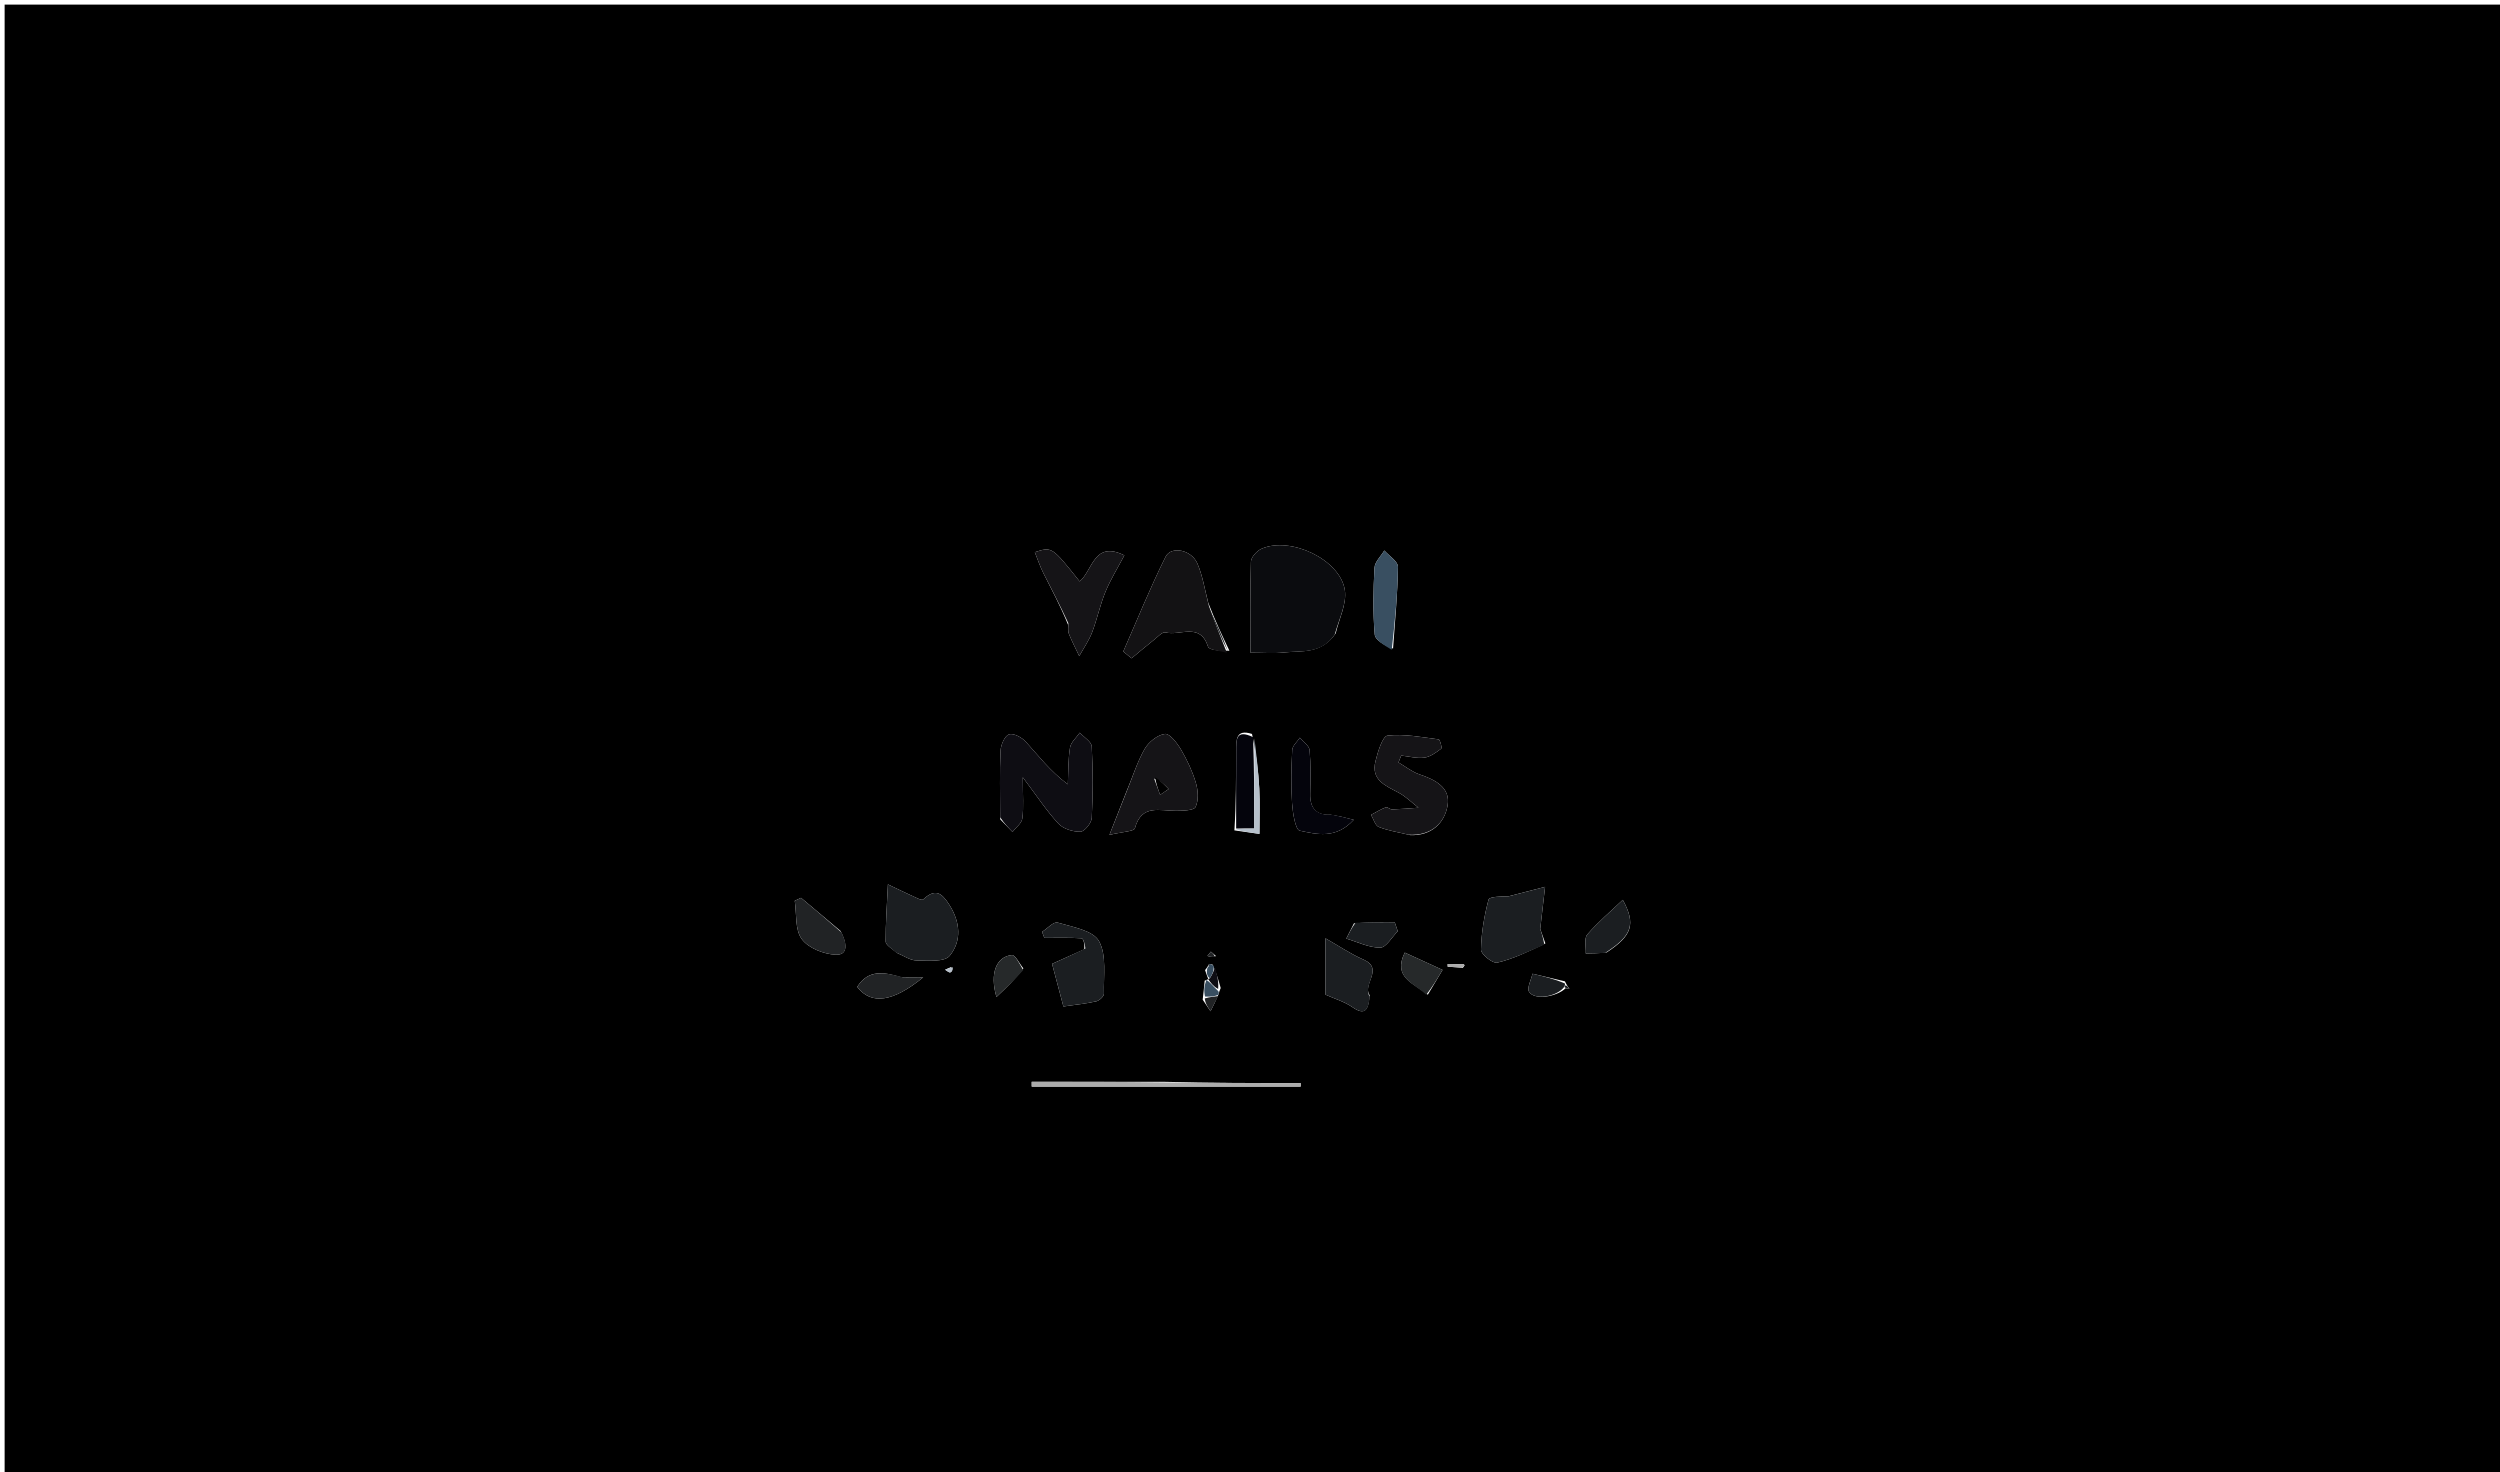 <svg version="1.1" id="Layer_1" xmlns="http://www.w3.org/2000/svg" xmlns:xlink="http://www.w3.org/1999/xlink" x="0px" y="0px"
	 width="100%" viewBox="0 0 540 318" enable-background="new 0 0 540 318" xml:space="preserve">
<path fill="#000000" opacity="1" stroke="none" 
	d="
M346,319 
	C230.667,319 115.833,319 1,319 
	C1,213 1,107 1,1 
	C181,1 361,1 541,1 
	C541,107 541,213 541,319 
	C476.167,319 411.333,319 346,319 
M261.119,208.297 
	C261.119,208.297 260.971,208.696 260.295,209.55 
	C260.515,210.194 260.735,210.838 260.995,211.497 
	C260.995,211.497 260.96,211.487 260.209,211.834 
	C260.107,212.928 260.005,214.022 259.78,215.929 
	C260.344,216.763 260.909,217.598 261.473,218.432 
	C262.02,217.341 262.567,216.25 263.286,214.587 
	C263.304,214.389 263.323,214.19 263.669,213.414 
	C263.26,211.93 262.85,210.445 261.936,208.36 
	C261.682,208.298 261.428,208.237 261.119,208.297 
M338.177,213.451 
	C338.458,213.492 338.738,213.533 339.019,213.574 
	C338.767,213.278 338.515,212.982 338.026,211.971 
	C335.691,211.423 333.357,210.875 331.022,210.327 
	C330.729,211.657 329.764,213.407 330.28,214.232 
	C331.47,216.138 336.327,215.28 338.177,213.451 
M266.631,179.36 
	C268.368,179.605 270.105,179.851 272.041,180.124 
	C272.041,176.559 272.175,173.431 272.007,170.32 
	C271.803,166.537 271.345,162.768 270.43,158.53 
	C266.834,157.375 267.048,159.948 267.028,162.109 
	C266.975,167.725 267.009,173.343 266.631,179.36 
M265.551,140.561 
	C264.038,137.379 262.524,134.196 260.983,130.196 
	C260.228,127.358 259.786,124.384 258.634,121.717 
	C257.347,118.737 252.968,117.848 251.756,120.282 
	C248.43,126.958 245.631,133.897 242.623,140.731 
	C243.221,141.22 243.819,141.709 244.417,142.197 
	C246.011,140.878 247.586,139.533 249.208,138.249 
	C250.018,137.606 251.093,136.423 251.744,136.601 
	C254.81,137.44 259.206,134.315 260.938,139.677 
	C261.194,140.47 263.592,140.572 265.551,140.561 
M288.513,136.799 
	C289.237,133.675 290.934,130.403 290.485,127.458 
	C289.479,120.862 278.718,115.784 272.508,118.526 
	C271.491,118.974 270.233,120.343 270.203,121.321 
	C269.999,127.883 270.097,134.455 270.097,140.984 
	C272.952,140.984 275.126,141.177 277.253,140.941 
	C281.08,140.517 285.39,141.373 288.513,136.799 
M216.052,176.983 
	C216.933,177.887 217.815,178.791 218.697,179.696 
	C219.44,178.731 220.685,177.834 220.824,176.789 
	C221.144,174.384 220.925,171.907 220.925,167.902 
	C224.053,172.053 226.098,175.207 228.624,177.911 
	C229.682,179.044 231.773,179.69 233.372,179.65 
	C234.252,179.627 235.767,177.758 235.823,176.661 
	C236.086,171.531 236.087,166.373 235.818,161.244 
	C235.764,160.206 234.135,159.251 233.232,158.257 
	C232.498,159.329 231.31,160.328 231.122,161.488 
	C230.701,164.088 230.777,166.769 230.651,169.416 
	C226.778,166.513 224.324,163.251 221.595,160.238 
	C220.736,159.289 218.896,158.299 217.947,158.623 
	C217.017,158.941 216.177,160.884 216.118,162.152 
	C215.903,166.789 216.029,171.441 216.052,176.983 
M304.618,180.385 
	C309.158,180.568 312.021,177.815 312.685,173.967 
	C313.348,170.124 310.004,168.404 306.612,167.269 
	C304.992,166.727 303.577,165.568 302.069,164.688 
	C302.266,164.192 302.463,163.697 302.66,163.201 
	C304.327,163.384 306.037,163.873 307.649,163.653 
	C308.95,163.475 310.206,162.534 311.31,161.705 
	C311.528,161.541 311.042,159.743 310.751,159.706 
	C307.075,159.234 303.324,158.485 299.715,158.892 
	C298.627,159.015 297.603,162.403 297.099,164.432 
	C296.094,168.481 299.256,169.7 302.075,171.198 
	C303.647,172.034 304.958,173.361 306.386,174.467 
	C304.493,174.6 302.6,174.774 300.704,174.839 
	C300.247,174.855 299.676,174.25 299.332,174.383 
	C298.226,174.811 297.202,175.451 296.146,176.009 
	C296.684,176.908 297.022,178.291 297.798,178.611 
	C299.727,179.405 301.855,179.715 304.618,180.385 
M243.073,171.584 
	C242.086,174.099 241.099,176.614 239.636,180.34 
	C242.407,179.66 244.948,179.6 245.141,178.898 
	C246.586,173.621 250.535,175.163 254.026,175.136 
	C255.501,175.124 257.88,175.08 258.248,174.297 
	C258.925,172.859 258.796,170.751 258.316,169.125 
	C257.577,166.626 256.442,164.19 255.117,161.939 
	C254.283,160.521 252.659,158.404 251.631,158.533 
	C250.023,158.735 248.1,160.274 247.24,161.779 
	C245.615,164.62 244.65,167.839 243.073,171.584 
M193.841,205.878 
	C195.213,206.438 196.58,207.441 197.96,207.461 
	C200.426,207.496 204.018,207.839 205.144,206.443 
	C207.733,203.234 207.477,199.256 205.054,195.438 
	C203.34,192.737 201.966,191.89 199.404,194.288 
	C199.089,194.583 197.688,193.803 196.836,193.421 
	C195.142,192.663 193.48,191.835 191.79,191.03 
	C191.572,195.638 191.285,199.495 191.3,203.35 
	C191.303,204.087 192.497,204.818 193.841,205.878 
M333.804,203.785 
	C333.299,202.37 332.794,200.955 332.687,200.654 
	C333.103,197.06 333.422,194.309 333.74,191.558 
	C331.107,192.241 328.473,192.924 325.839,193.606 
	C324.259,193.628 321.704,193.659 321.526,194.325 
	C320.587,197.837 319.96,201.504 319.892,205.13 
	C319.873,206.105 322.428,208.16 323.385,207.936 
	C326.804,207.137 330.045,205.572 333.804,203.785 
M230.706,134.964 
	C230.756,135.626 230.646,136.352 230.886,136.936 
	C231.552,138.562 232.363,140.129 233.116,141.719 
	C234.058,140.014 235.202,138.388 235.895,136.587 
	C236.994,133.728 237.606,130.676 238.771,127.848 
	C239.871,125.179 241.419,122.694 242.859,119.96 
	C236.281,116.639 235.986,123.31 233.207,125.588 
	C227.217,118.062 227.217,118.062 223.517,119.278 
	C224.131,120.794 224.637,122.337 225.358,123.771 
	C227.122,127.284 228.985,130.748 230.706,134.964 
M234.176,205.07 
	C231.828,206.128 229.479,207.186 227.248,208.191 
	C228.247,211.95 229.106,215.184 229.695,217.4 
	C232.42,217 234.635,216.79 236.784,216.294 
	C237.459,216.138 238.469,215.2 238.453,214.646 
	C238.34,210.784 239.083,206.321 237.373,203.271 
	C236.075,200.956 231.626,200.226 228.435,199.274 
	C227.594,199.022 226.218,200.563 225.087,201.28 
	C225.251,201.714 225.415,202.149 225.579,202.583 
	C228.258,202.583 230.942,202.494 233.608,202.676 
	C234.02,202.704 234.348,203.974 234.176,205.07 
M300.899,140.091 
	C301.303,134.208 301.886,128.328 301.961,122.441 
	C301.976,121.274 300.046,120.083 299.013,118.903 
	C298.271,120.15 296.957,121.366 296.888,122.649 
	C296.629,127.434 296.531,132.262 296.936,137.026 
	C297.046,138.316 299.14,139.437 300.899,140.091 
M287.475,175.997 
	C284.316,176.143 282.937,174.603 283.005,171.48 
	C283.074,168.328 283.157,165.157 282.873,162.027 
	C282.787,161.076 281.505,160.233 280.771,159.34 
	C280.195,160.223 279.168,161.082 279.121,161.993 
	C278.923,165.801 278.827,169.638 279.082,173.439 
	C279.224,175.556 279.792,179.223 280.754,179.427 
	C284.37,180.193 288.526,181.314 292.41,177.079 
	C290.564,176.599 289.429,176.304 287.475,175.997 
M295.852,214.959 
	C294.153,212.635 299.043,209.256 294.496,207.264 
	C291.697,206.038 289.13,204.286 286.287,202.672 
	C286.287,206.803 286.287,210.843 286.287,214.839 
	C288.241,215.72 290.395,216.35 292.148,217.561 
	C294.921,219.478 295.568,218.077 295.852,214.959 
M181.561,201.088 
	C178.715,198.702 175.869,196.317 173.022,193.931 
	C172.57,194.143 172.117,194.355 171.665,194.567 
	C172.089,197.381 171.684,200.802 173.174,202.835 
	C174.604,204.787 177.967,206.123 180.537,206.22 
	C183.266,206.322 182.943,203.716 181.561,201.088 
M347.043,205.728 
	C352.542,202.107 353.388,199.614 350.526,194.369 
	C347.876,196.892 345.141,199.183 342.853,201.855 
	C342.13,202.699 342.601,204.565 342.526,205.963 
	C343.822,205.944 345.118,205.924 347.043,205.728 
M251.23,233.666 
	C241.769,233.666 232.308,233.666 222.846,233.666 
	C222.849,234.015 222.851,234.364 222.854,234.713 
	C242.216,234.713 261.577,234.713 280.939,234.713 
	C280.939,234.457 280.939,234.201 280.94,233.946 
	C271.325,233.946 261.711,233.946 251.23,233.666 
M292.455,199.437 
	C291.902,200.538 291.35,201.639 290.797,202.74 
	C293.246,203.462 295.7,204.717 298.14,204.689 
	C299.412,204.675 300.66,202.403 301.918,201.151 
	C301.698,200.498 301.477,199.846 301.257,199.193 
	C298.543,199.193 295.83,199.193 292.455,199.437 
M194.585,211.058 
	C191.043,210.001 187.587,209.305 185.155,213.172 
	C188.195,217.122 192.856,216.443 199.42,211.1 
	C197.997,211.1 196.689,211.1 194.585,211.058 
M308.41,214.861 
	C309.441,213.122 310.473,211.382 311.591,209.497 
	C308.443,208.057 305.987,206.933 303.424,205.76 
	C300.756,211.194 305.487,212.397 308.41,214.861 
M221.051,209.168 
	C220.213,208.156 219.275,206.215 218.553,206.292 
	C215.23,206.646 213.726,210.214 215.234,215.349 
	C217.411,213.291 219.186,211.614 221.051,209.168 
M315.987,209.045 
	C316.112,208.863 316.255,208.689 316.343,208.491 
	C316.358,208.457 316.138,208.241 316.024,208.239 
	C314.914,208.219 313.803,208.227 312.692,208.227 
	C312.692,208.419 312.691,208.61 312.691,208.802 
	C313.586,208.858 314.481,208.915 315.987,209.045 
M262.677,206.519 
	C262.3,206.196 261.924,205.873 261.548,205.55 
	C261.299,205.861 261.05,206.171 260.802,206.482 
	C261.234,206.621 261.666,206.76 262.677,206.519 
M205.41,208.895 
	C204.986,209.085 204.562,209.274 204.139,209.463 
	C204.523,209.674 204.999,210.135 205.268,210.036 
	C205.654,209.893 205.889,209.341 205.41,208.895 
z"/>
<path fill="#0B0C0F" opacity="1" stroke="none" 
	d="
M288.29,137.094 
	C285.39,141.373 281.08,140.517 277.253,140.941 
	C275.126,141.177 272.952,140.984 270.097,140.984 
	C270.097,134.455 269.999,127.883 270.203,121.321 
	C270.233,120.343 271.491,118.974 272.508,118.526 
	C278.718,115.784 289.479,120.862 290.485,127.458 
	C290.934,130.403 289.237,133.675 288.29,137.094 
z"/>
<path fill="#0E0D13" opacity="1" stroke="none" 
	d="
M216.039,176.535 
	C216.029,171.441 215.903,166.789 216.118,162.152 
	C216.177,160.884 217.017,158.941 217.947,158.623 
	C218.896,158.299 220.736,159.289 221.595,160.238 
	C224.324,163.251 226.778,166.513 230.651,169.416 
	C230.777,166.769 230.701,164.088 231.122,161.488 
	C231.31,160.328 232.498,159.329 233.232,158.257 
	C234.135,159.251 235.764,160.206 235.818,161.244 
	C236.087,166.373 236.086,171.531 235.823,176.661 
	C235.767,177.758 234.252,179.627 233.372,179.65 
	C231.773,179.69 229.682,179.044 228.624,177.911 
	C226.098,175.207 224.053,172.053 220.925,167.902 
	C220.925,171.907 221.144,174.384 220.824,176.789 
	C220.685,177.834 219.44,178.731 218.697,179.696 
	C217.815,178.791 216.933,177.887 216.039,176.535 
z"/>
<path fill="#131214" opacity="1" stroke="none" 
	d="
M265,140.993 
	C263.592,140.572 261.194,140.47 260.938,139.677 
	C259.206,134.315 254.81,137.44 251.744,136.601 
	C251.093,136.423 250.018,137.606 249.208,138.249 
	C247.586,139.533 246.011,140.878 244.417,142.197 
	C243.819,141.709 243.221,141.22 242.623,140.731 
	C245.631,133.897 248.43,126.958 251.756,120.282 
	C252.968,117.848 257.347,118.737 258.634,121.717 
	C259.786,124.384 260.228,127.358 261.139,130.934 
	C262.529,134.779 263.764,137.886 265,140.993 
z"/>
<path fill="#151417" opacity="1" stroke="none" 
	d="
M304.26,180.303 
	C301.855,179.715 299.727,179.405 297.798,178.611 
	C297.022,178.291 296.684,176.908 296.146,176.009 
	C297.202,175.451 298.226,174.811 299.332,174.383 
	C299.676,174.25 300.247,174.855 300.704,174.839 
	C302.6,174.774 304.493,174.6 306.386,174.467 
	C304.958,173.361 303.647,172.034 302.075,171.198 
	C299.256,169.7 296.094,168.481 297.099,164.432 
	C297.603,162.403 298.627,159.015 299.715,158.892 
	C303.324,158.485 307.075,159.234 310.751,159.706 
	C311.042,159.743 311.528,161.541 311.31,161.705 
	C310.206,162.534 308.95,163.475 307.649,163.653 
	C306.037,163.873 304.327,163.384 302.66,163.201 
	C302.463,163.697 302.266,164.192 302.069,164.688 
	C303.577,165.568 304.992,166.727 306.612,167.269 
	C310.004,168.404 313.348,170.124 312.685,173.967 
	C312.021,177.815 309.158,180.568 304.26,180.303 
z"/>
<path fill="#151417" opacity="1" stroke="none" 
	d="
M243.242,171.242 
	C244.65,167.839 245.615,164.62 247.24,161.779 
	C248.1,160.274 250.023,158.735 251.631,158.533 
	C252.659,158.404 254.283,160.521 255.117,161.939 
	C256.442,164.19 257.577,166.626 258.316,169.125 
	C258.796,170.751 258.925,172.859 258.248,174.297 
	C257.88,175.08 255.501,175.124 254.026,175.136 
	C250.535,175.163 246.586,173.621 245.141,178.898 
	C244.948,179.6 242.407,179.66 239.636,180.34 
	C241.099,176.614 242.086,174.099 243.242,171.242 
M249.294,168.175 
	C249.725,169.347 250.156,170.519 250.586,171.69 
	C251.201,171.271 251.816,170.852 252.43,170.432 
	C251.528,169.504 250.625,168.576 249.294,168.175 
z"/>
<path fill="#1B1E21" opacity="1" stroke="none" 
	d="
M193.491,205.715 
	C192.497,204.818 191.303,204.087 191.3,203.35 
	C191.285,199.495 191.572,195.638 191.79,191.03 
	C193.48,191.835 195.142,192.663 196.836,193.421 
	C197.688,193.803 199.089,194.583 199.404,194.288 
	C201.966,191.89 203.34,192.737 205.054,195.438 
	C207.477,199.256 207.733,203.234 205.144,206.443 
	C204.018,207.839 200.426,207.496 197.96,207.461 
	C196.58,207.441 195.213,206.438 193.491,205.715 
z"/>
<path fill="#1B1E21" opacity="1" stroke="none" 
	d="
M333.578,204.041 
	C330.045,205.572 326.804,207.137 323.385,207.936 
	C322.428,208.16 319.873,206.105 319.892,205.13 
	C319.96,201.504 320.587,197.837 321.526,194.325 
	C321.704,193.659 324.259,193.628 325.839,193.606 
	C328.473,192.924 331.107,192.241 333.74,191.558 
	C333.422,194.309 333.103,197.06 332.687,200.654 
	C332.794,200.955 333.299,202.37 333.578,204.041 
z"/>
<path fill="#151417" opacity="1" stroke="none" 
	d="
M230.757,134.598 
	C228.985,130.748 227.122,127.284 225.358,123.771 
	C224.637,122.337 224.131,120.794 223.517,119.278 
	C227.217,118.062 227.217,118.062 233.207,125.588 
	C235.986,123.31 236.281,116.639 242.859,119.96 
	C241.419,122.694 239.871,125.179 238.771,127.848 
	C237.606,130.676 236.994,133.728 235.895,136.587 
	C235.202,138.388 234.058,140.014 233.116,141.719 
	C232.363,140.129 231.552,138.562 230.886,136.936 
	C230.646,136.352 230.756,135.626 230.757,134.598 
z"/>
<path fill="#1B1E21" opacity="1" stroke="none" 
	d="
M234.446,204.87 
	C234.348,203.974 234.02,202.704 233.608,202.676 
	C230.942,202.494 228.258,202.583 225.579,202.583 
	C225.415,202.149 225.251,201.714 225.087,201.28 
	C226.218,200.563 227.594,199.022 228.435,199.274 
	C231.626,200.226 236.075,200.956 237.373,203.271 
	C239.083,206.321 238.34,210.784 238.453,214.646 
	C238.469,215.2 237.459,216.138 236.784,216.294 
	C234.635,216.79 232.42,217 229.695,217.4 
	C229.106,215.184 228.247,211.95 227.248,208.191 
	C229.479,207.186 231.828,206.128 234.446,204.87 
z"/>
<path fill="#394F61" opacity="1" stroke="none" 
	d="
M300.612,140.364 
	C299.14,139.437 297.046,138.316 296.936,137.026 
	C296.531,132.262 296.629,127.434 296.888,122.649 
	C296.957,121.366 298.271,120.15 299.013,118.903 
	C300.046,120.083 301.976,121.274 301.961,122.441 
	C301.886,128.328 301.303,134.208 300.612,140.364 
z"/>
<path fill="#04040C" opacity="1" stroke="none" 
	d="
M287.885,176.003 
	C289.429,176.304 290.564,176.599 292.41,177.079 
	C288.526,181.314 284.37,180.193 280.754,179.427 
	C279.792,179.223 279.224,175.556 279.082,173.439 
	C278.827,169.638 278.923,165.801 279.121,161.993 
	C279.168,161.082 280.195,160.223 280.771,159.34 
	C281.505,160.233 282.787,161.076 282.873,162.027 
	C283.157,165.157 283.074,168.328 283.005,171.48 
	C282.937,174.603 284.316,176.143 287.885,176.003 
z"/>
<path fill="#1B1E21" opacity="1" stroke="none" 
	d="
M295.873,215.301 
	C295.568,218.077 294.921,219.478 292.148,217.561 
	C290.395,216.35 288.241,215.72 286.287,214.839 
	C286.287,210.843 286.287,206.803 286.287,202.672 
	C289.13,204.286 291.697,206.038 294.496,207.264 
	C299.043,209.256 294.153,212.635 295.873,215.301 
z"/>
<path fill="#04040C" opacity="1" stroke="none" 
	d="
M267.009,178.96 
	C267.009,173.343 266.975,167.725 267.028,162.109 
	C267.048,159.948 266.834,157.375 270.672,159.229 
	C270.915,166.257 270.915,172.586 270.915,178.96 
	C269.26,178.96 268.134,178.96 267.009,178.96 
z"/>
<path fill="#212325" opacity="1" stroke="none" 
	d="
M181.755,201.391 
	C182.943,203.716 183.266,206.322 180.537,206.22 
	C177.967,206.123 174.604,204.787 173.174,202.835 
	C171.684,200.802 172.089,197.381 171.665,194.567 
	C172.117,194.355 172.57,194.143 173.022,193.931 
	C175.869,196.317 178.715,198.702 181.755,201.391 
z"/>
<path fill="#1B1E21" opacity="1" stroke="none" 
	d="
M346.729,205.816 
	C345.118,205.924 343.822,205.944 342.526,205.963 
	C342.601,204.565 342.13,202.699 342.853,201.855 
	C345.141,199.183 347.876,196.892 350.526,194.369 
	C353.388,199.614 352.542,202.107 346.729,205.816 
z"/>
<path fill="#ACACAC" opacity="1" stroke="none" 
	d="
M251.663,233.806 
	C261.711,233.946 271.325,233.946 280.94,233.946 
	C280.939,234.201 280.939,234.457 280.939,234.713 
	C261.577,234.713 242.216,234.713 222.854,234.713 
	C222.851,234.364 222.849,234.015 222.846,233.666 
	C232.308,233.666 241.769,233.666 251.663,233.806 
z"/>
<path fill="#1B1E21" opacity="1" stroke="none" 
	d="
M292.785,199.315 
	C295.83,199.193 298.543,199.193 301.257,199.193 
	C301.477,199.846 301.698,200.498 301.918,201.151 
	C300.66,202.403 299.412,204.675 298.14,204.689 
	C295.7,204.717 293.246,203.462 290.797,202.74 
	C291.35,201.639 291.902,200.538 292.785,199.315 
z"/>
<path fill="#212325" opacity="1" stroke="none" 
	d="
M194.983,211.079 
	C196.689,211.1 197.997,211.1 199.42,211.1 
	C192.856,216.443 188.195,217.122 185.155,213.172 
	C187.587,209.305 191.043,210.001 194.983,211.079 
z"/>
<path fill="#26292A" opacity="1" stroke="none" 
	d="
M308.059,214.869 
	C305.487,212.397 300.756,211.194 303.424,205.76 
	C305.987,206.933 308.443,208.057 311.591,209.497 
	C310.473,211.382 309.441,213.122 308.059,214.869 
z"/>
<path fill="#26292A" opacity="1" stroke="none" 
	d="
M221.006,209.553 
	C219.186,211.614 217.411,213.291 215.234,215.349 
	C213.726,210.214 215.23,206.646 218.553,206.292 
	C219.275,206.215 220.213,208.156 221.006,209.553 
z"/>
<path fill="#1B1E21" opacity="1" stroke="none" 
	d="
M337.865,213.173 
	C336.327,215.28 331.47,216.138 330.28,214.232 
	C329.764,213.407 330.729,211.657 331.022,210.327 
	C333.357,210.875 335.691,211.423 338.046,212.451 
	C338.065,212.93 337.865,213.173 337.865,213.173 
z"/>
<path fill="#B6C0CB" opacity="1" stroke="none" 
	d="
M266.82,179.16 
	C268.134,178.96 269.26,178.96 270.915,178.96 
	C270.915,172.586 270.915,166.257 270.956,159.461 
	C271.345,162.768 271.803,166.537 272.007,170.32 
	C272.175,173.431 272.041,176.559 272.041,180.124 
	C270.105,179.851 268.368,179.605 266.82,179.16 
z"/>
<path fill="#1B1E21" opacity="1" stroke="none" 
	d="
M265.276,140.777 
	C263.764,137.886 262.529,134.779 261.152,131.343 
	C262.524,134.196 264.038,137.379 265.276,140.777 
z"/>
<path fill="#0E0D13" opacity="1" stroke="none" 
	d="
M262.44,208.96 
	C262.85,210.445 263.26,211.93 263.121,213.61 
	C262.036,213.032 261.498,212.26 260.96,211.487 
	C260.96,211.487 260.995,211.497 261.325,211.309 
	C261.917,210.401 262.179,209.68 262.44,208.96 
z"/>
<path fill="#212325" opacity="1" stroke="none" 
	d="
M263.114,215.16 
	C262.567,216.25 262.02,217.341 261.473,218.432 
	C260.909,217.598 260.344,216.763 260.229,215.661 
	C261.49,215.316 262.302,215.238 263.114,215.16 
z"/>
<path fill="#ACACAC" opacity="1" stroke="none" 
	d="
M315.682,209.008 
	C314.481,208.915 313.586,208.858 312.691,208.802 
	C312.691,208.61 312.692,208.419 312.692,208.227 
	C313.803,208.227 314.914,208.219 316.024,208.239 
	C316.138,208.241 316.358,208.457 316.343,208.491 
	C316.255,208.689 316.112,208.863 315.682,209.008 
z"/>
<path fill="#394F61" opacity="1" stroke="none" 
	d="
M263.2,214.873 
	C262.302,215.238 261.49,215.316 260.29,215.255 
	C260.005,214.022 260.107,212.928 260.585,211.66 
	C261.498,212.26 262.036,213.032 262.957,213.898 
	C263.323,214.19 263.304,214.389 263.2,214.873 
z"/>
<path fill="#212325" opacity="1" stroke="none" 
	d="
M262.388,206.709 
	C261.666,206.76 261.234,206.621 260.802,206.482 
	C261.05,206.171 261.299,205.861 261.548,205.55 
	C261.924,205.873 262.3,206.196 262.388,206.709 
z"/>
<path fill="#B6C0CB" opacity="1" stroke="none" 
	d="
M205.799,208.929 
	C205.889,209.341 205.654,209.893 205.268,210.036 
	C204.999,210.135 204.523,209.674 204.139,209.463 
	C204.562,209.274 204.986,209.085 205.799,208.929 
z"/>
<path fill="#394F61" opacity="1" stroke="none" 
	d="
M262.188,208.66 
	C262.179,209.68 261.917,210.401 261.305,211.302 
	C260.735,210.838 260.515,210.194 260.811,209.042 
	C261.326,208.535 261.174,208.175 261.174,208.175 
	C261.428,208.237 261.682,208.298 262.188,208.66 
z"/>
<path fill="#1B1E21" opacity="1" stroke="none" 
	d="
M338.164,212.808 
	C338.515,212.982 338.767,213.278 339.019,213.574 
	C338.738,213.533 338.458,213.492 338.021,213.312 
	C337.865,213.173 338.065,212.93 338.164,212.808 
z"/>
<path fill="#1B1E21" opacity="1" stroke="none" 
	d="
M261.146,208.236 
	C261.174,208.175 261.326,208.535 261.148,208.615 
	C260.971,208.696 261.119,208.297 261.146,208.236 
z"/>
<path fill="#000000" opacity="1" stroke="none" 
	d="
M249.508,167.912 
	C250.625,168.576 251.528,169.504 252.43,170.432 
	C251.816,170.852 251.201,171.271 250.586,171.69 
	C250.156,170.519 249.725,169.347 249.508,167.912 
z"/>
</svg>